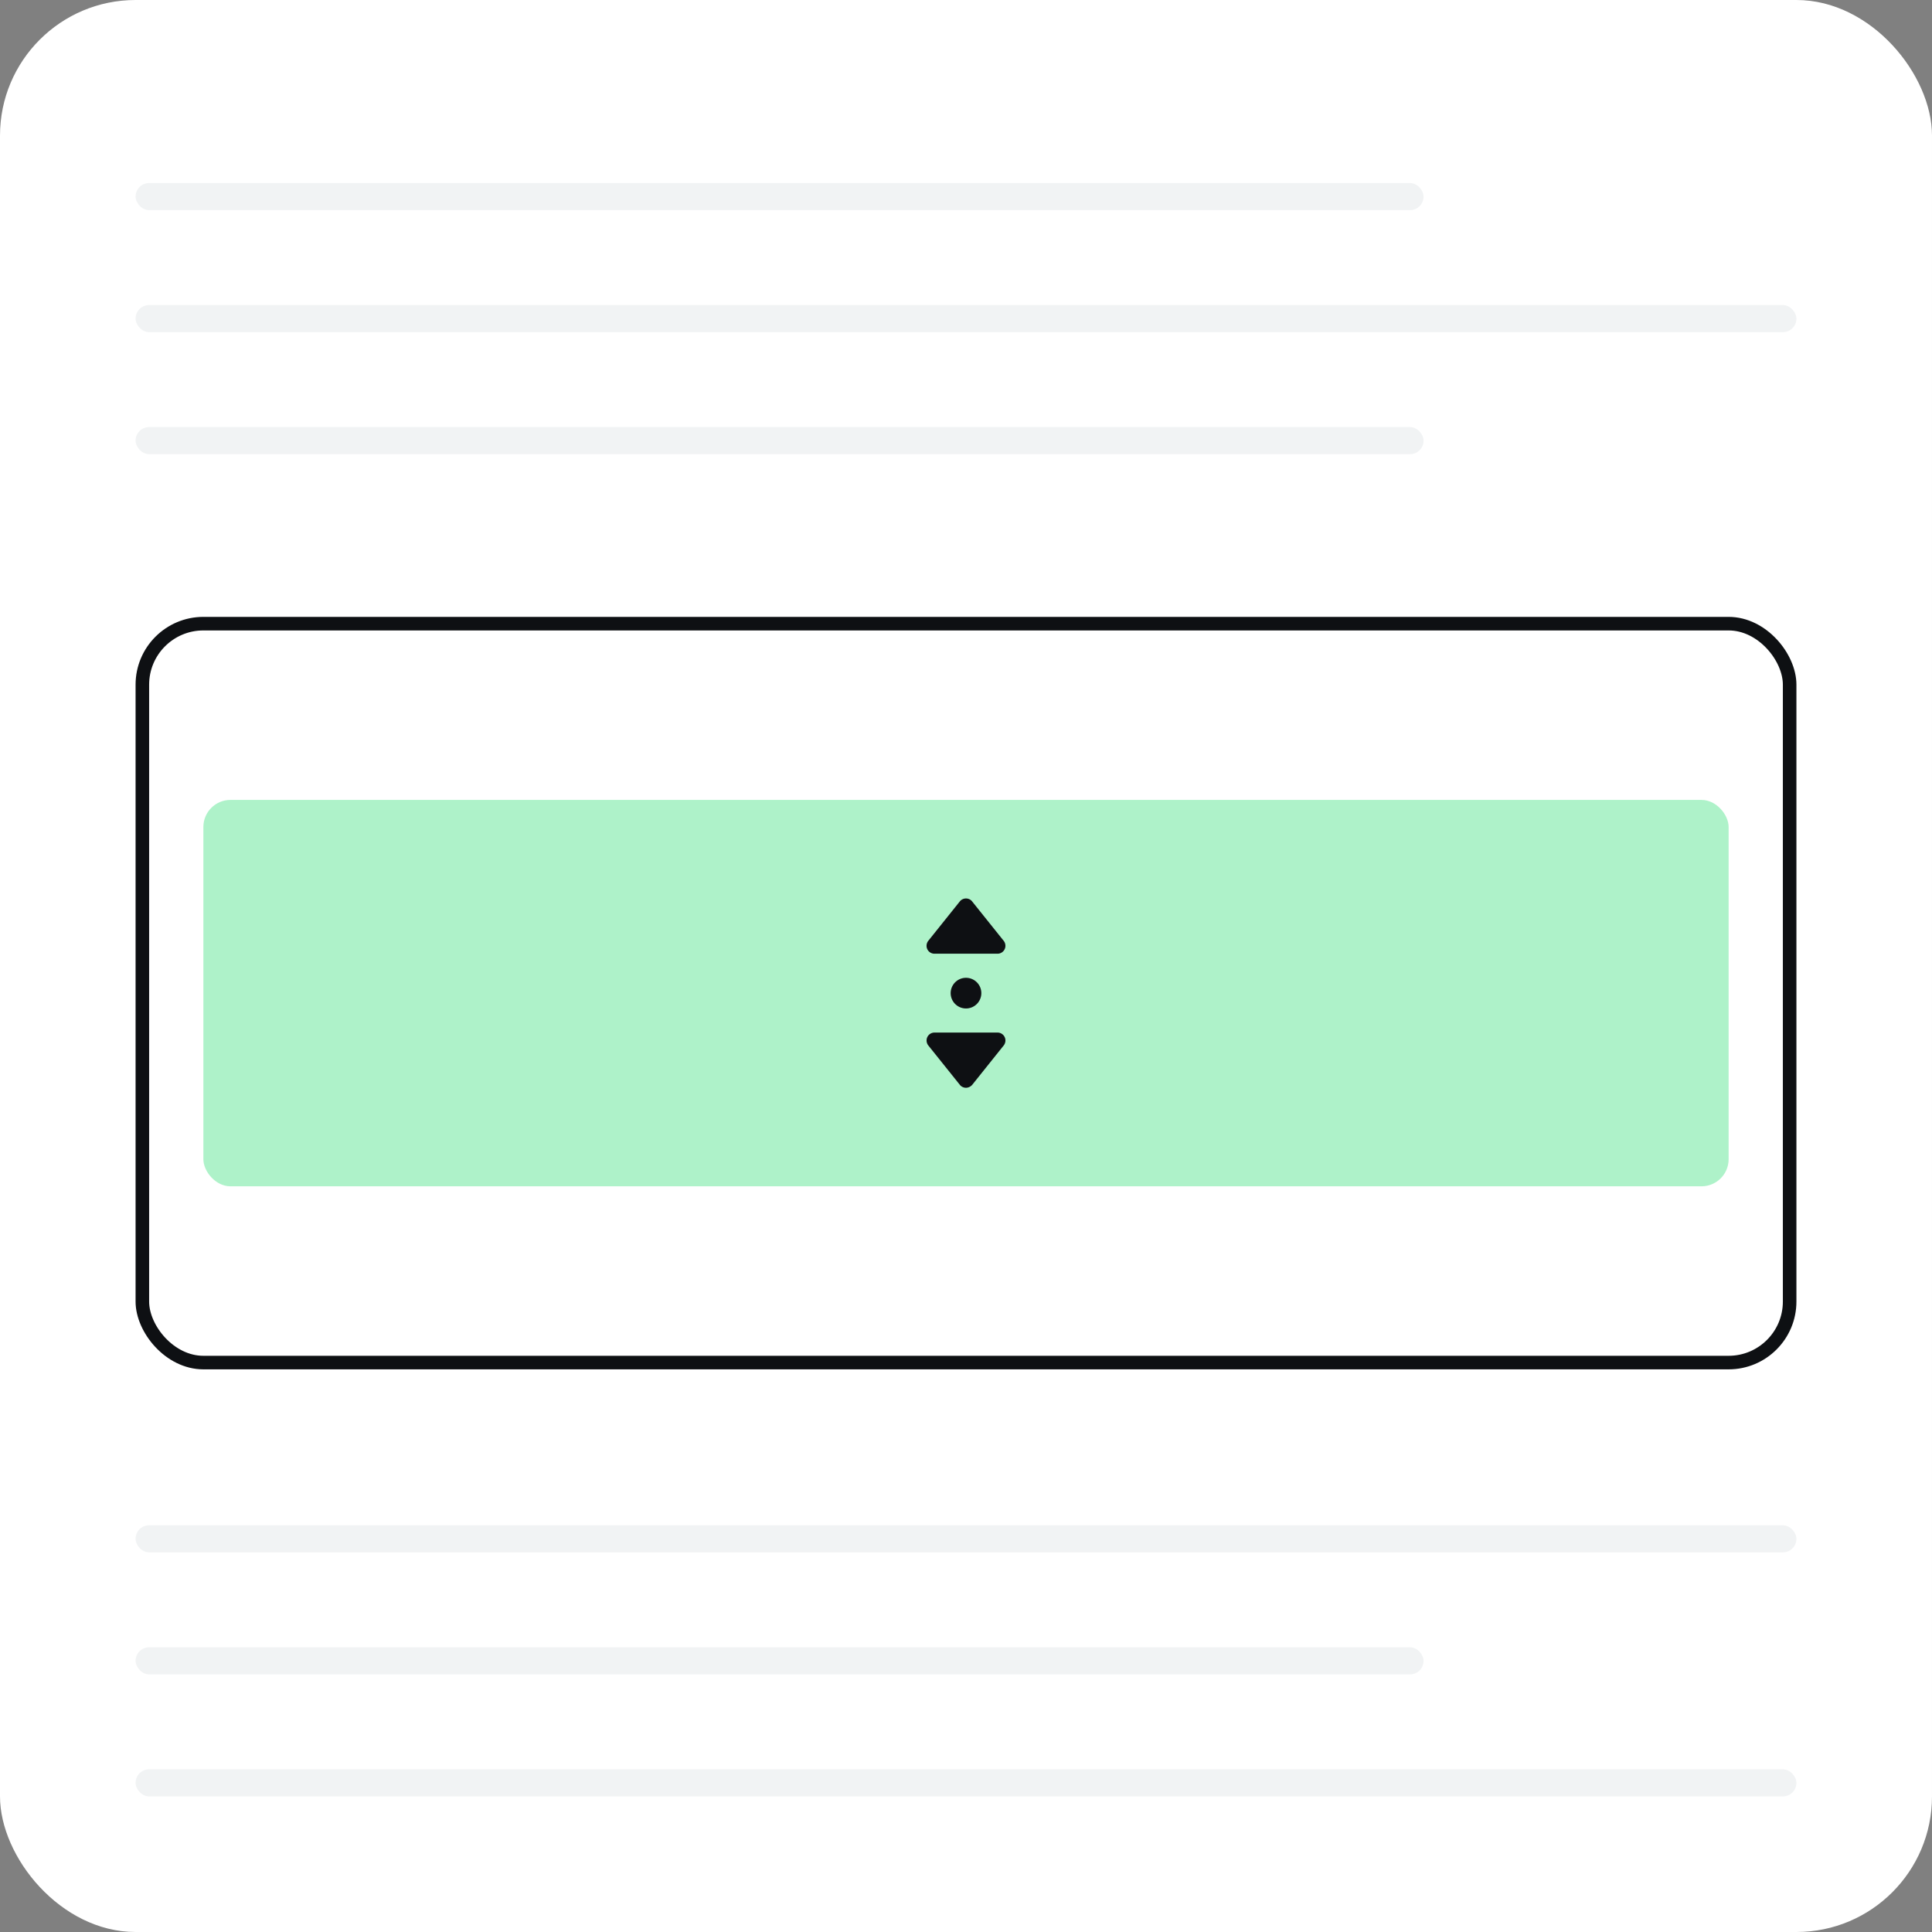 <svg xmlns="http://www.w3.org/2000/svg" width="285" height="285" viewBox="0 0 285 285">
  <rect x="0" y="0" width="285" height="285" fill="#808080" stroke="none"/>
  <g id="interscroller" transform="translate(-330 -1147)">
    <rect id="Rectangle_2293" data-name="Rectangle 2293" width="285" height="285" rx="20" transform="translate(330 1147)" fill="#fff"/>
    <g id="Group_4509" data-name="Group 4509" transform="translate(0 88)">
      <rect id="Rectangle_2410" data-name="Rectangle 2410" width="245" height="4" rx="2" transform="translate(350 1104)" fill="#f1f3f4"/>
      <rect id="Rectangle_2331" data-name="Rectangle 2331" width="245" height="4" rx="2" transform="translate(350 1284)" fill="#f1f3f4"/>
      <rect id="Rectangle_2333" data-name="Rectangle 2333" width="245" height="4" rx="2" transform="translate(350 1320)" fill="#f1f3f4"/>
      <rect id="Rectangle_2409" data-name="Rectangle 2409" width="190" height="4" rx="2" transform="translate(350 1122)" fill="#f1f3f4"/>
      <rect id="Rectangle_2411" data-name="Rectangle 2411" width="190" height="4" rx="2" transform="translate(350 1086)" fill="#f1f3f4"/>
      <rect id="Rectangle_2330" data-name="Rectangle 2330" width="190" height="4" rx="2" transform="translate(350 1302)" fill="#f1f3f4"/>
    </g>
    <g id="Group_4573" data-name="Group 4573" transform="translate(350.214 1260.75)">
      <g id="Rectangle_1674" data-name="Rectangle 1674" transform="translate(-0.214 -22.75)" fill="#fff" stroke="#0e1013" stroke-width="2">
        <rect width="245" height="111" rx="10" stroke="none"/>
        <rect x="1" y="1" width="243" height="109" rx="9" fill="none"/>
      </g>
      <rect id="Rectangle_1694" data-name="Rectangle 1694" width="225" height="57" rx="4" transform="translate(9.786 4.25)" fill="#aef2c9"/>
      <g id="move" transform="translate(116.415 18.788)">
        <path id="Path_6539" data-name="Path 6539" d="M47.243,194.367a2.262,2.262,0,1,1-2.262-2.262A2.262,2.262,0,0,1,47.243,194.367Zm0,0" transform="translate(-39.11 -180.402)" fill="#0e1013"/>
        <path id="Path_6540" data-name="Path 6540" d="M10.525,362.773H1.218a1.165,1.165,0,0,0-1.163,1.163,1.208,1.208,0,0,0,.179.631.855.855,0,0,0,.07.1l4.721,5.891a1.2,1.2,0,0,0,.847.358,1.255,1.255,0,0,0,.914-.432l4.653-5.817a.966.966,0,0,0,.07-.1,1.215,1.215,0,0,0,.179-.632A1.165,1.165,0,0,0,10.525,362.773Zm0,0" transform="translate(0 -342.991)" fill="#0e1013"/>
        <path id="Path_6541" data-name="Path 6541" d="M1.218,8.149h9.306a1.165,1.165,0,0,0,1.163-1.163,1.208,1.208,0,0,0-.179-.63.838.838,0,0,0-.07-.1L6.718.364A1.17,1.17,0,0,0,4.957.438L.3,6.255a.955.955,0,0,0-.07.1,1.208,1.208,0,0,0-.179.63A1.165,1.165,0,0,0,1.218,8.149Zm0,0" transform="translate(0 0)" fill="#0e1013"/>
      </g>
    </g>
  </g>
</svg>
